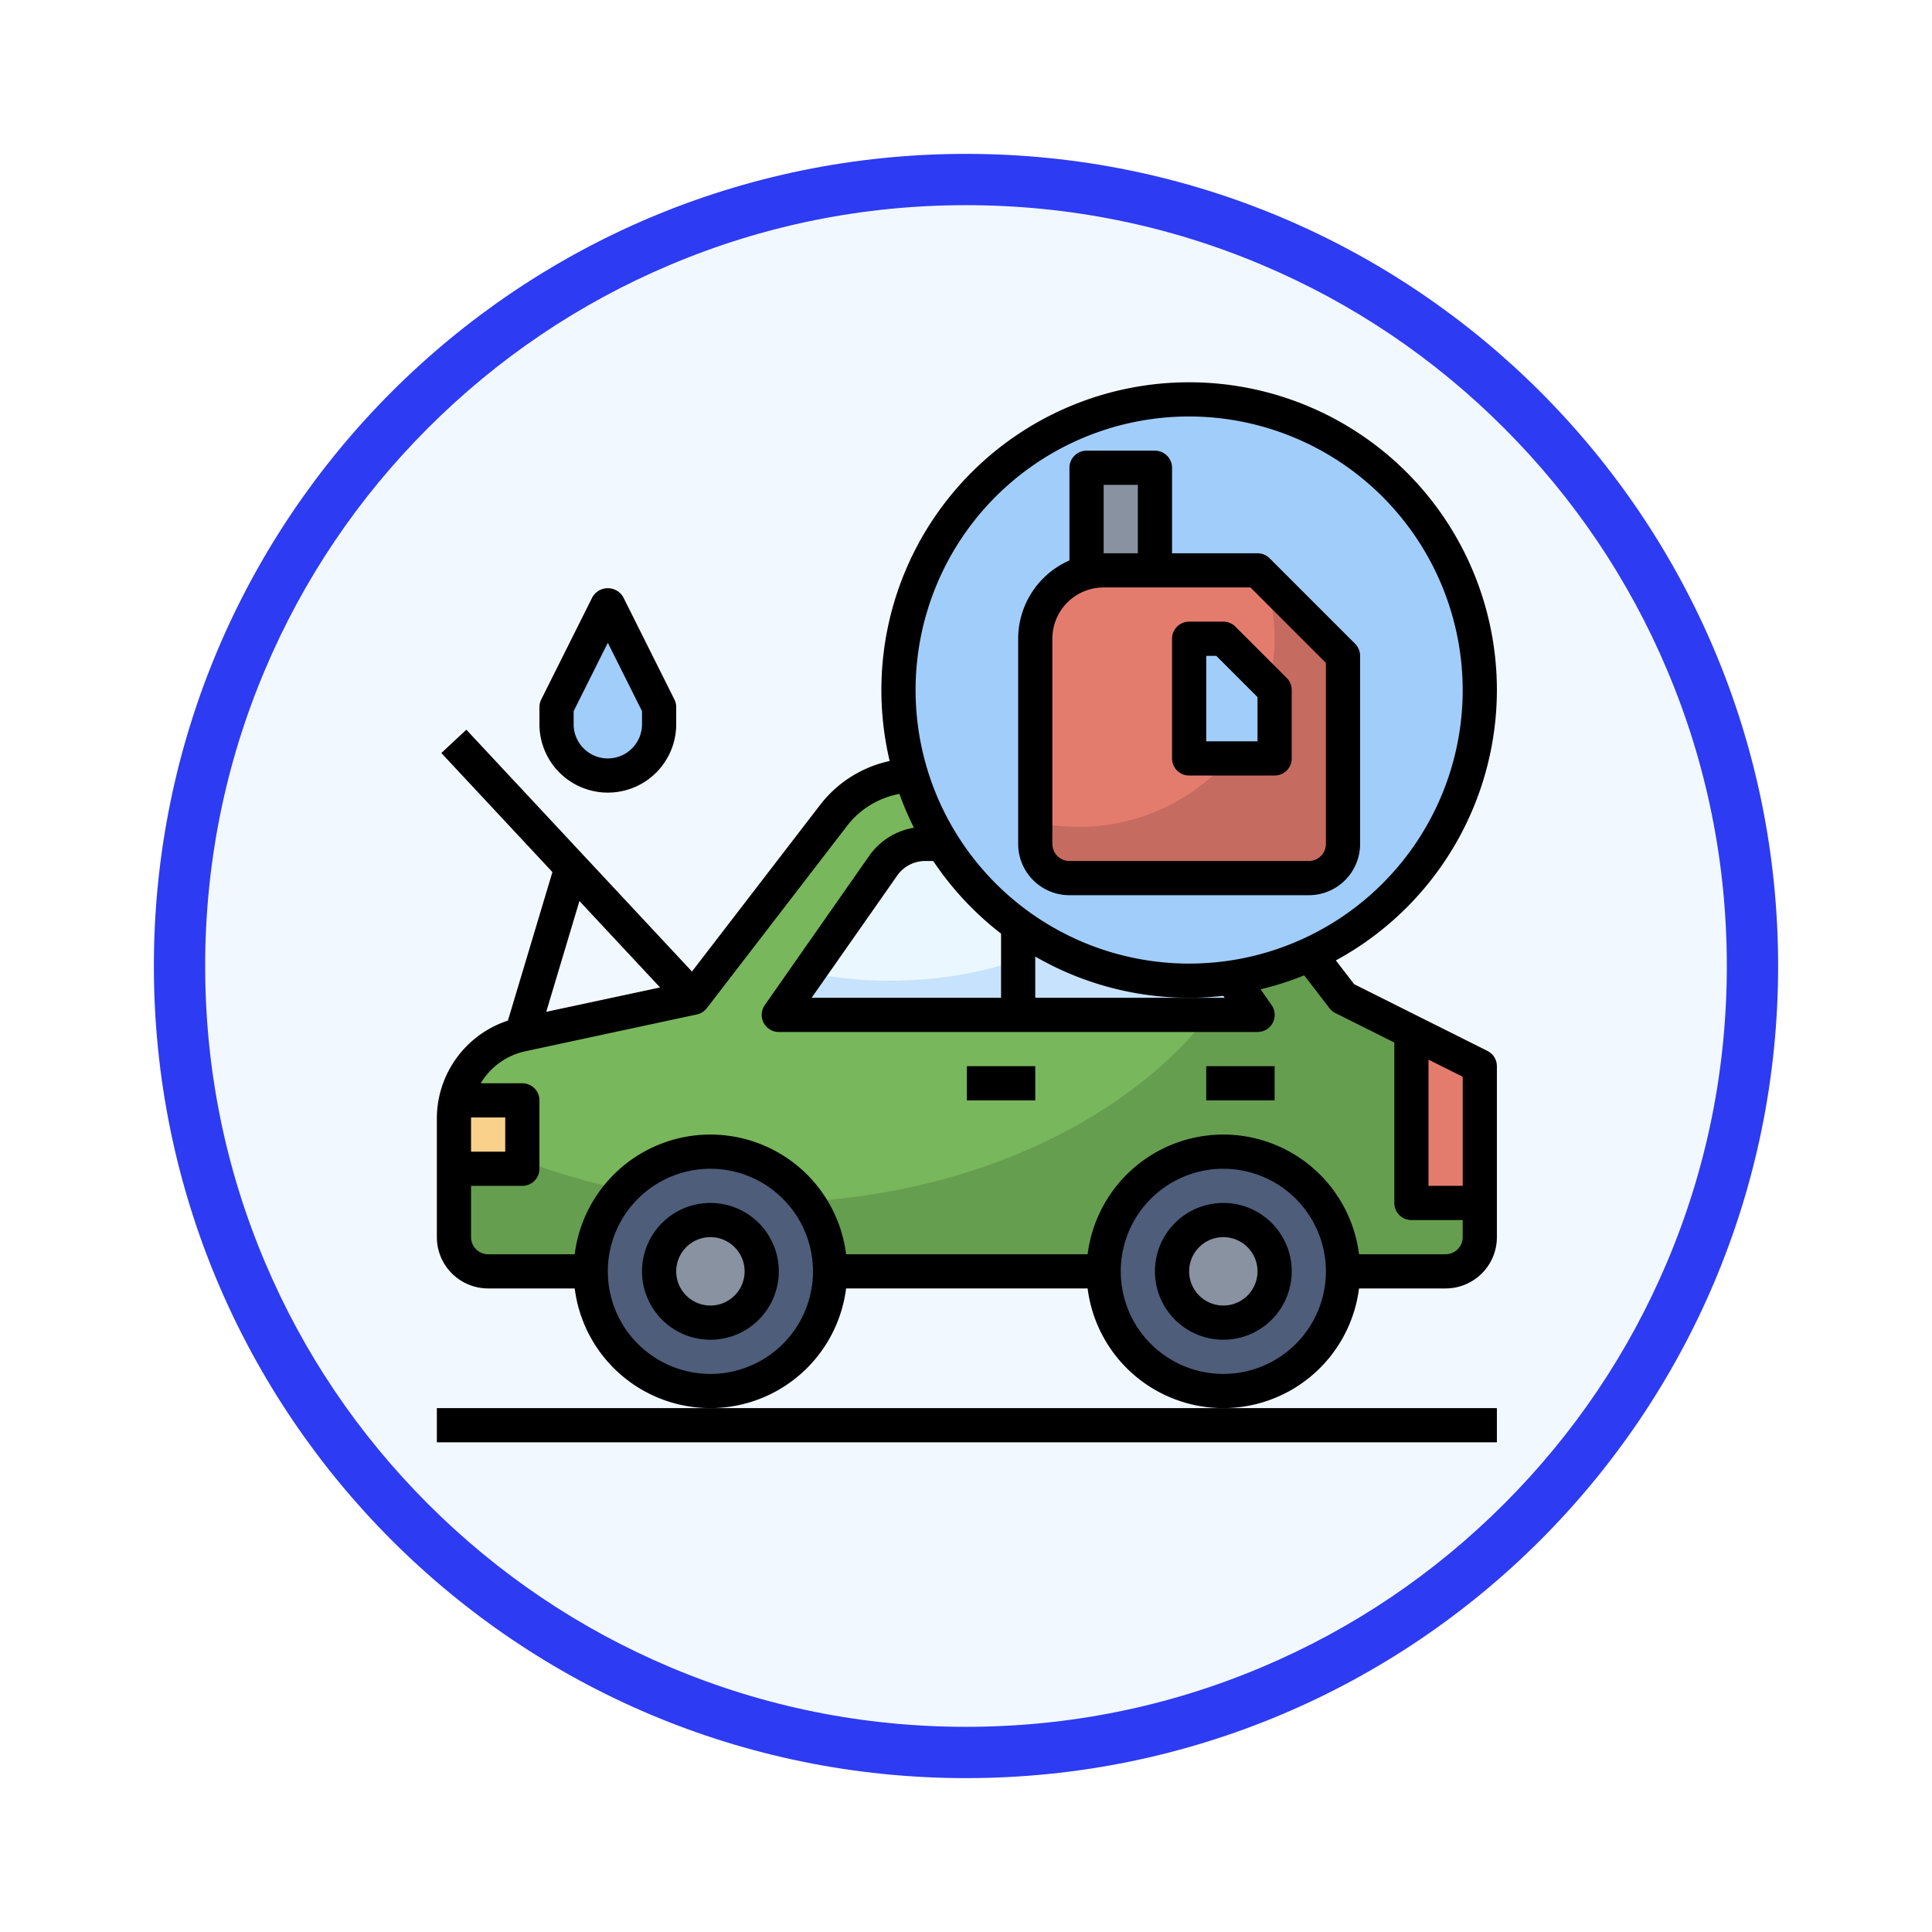 <svg xmlns="http://www.w3.org/2000/svg" xmlns:xlink="http://www.w3.org/1999/xlink" width="113" height="113" viewBox="0 0 113 113">
  <defs>
    <filter id="Trazado_982547" x="0" y="0" width="113" height="113" filterUnits="userSpaceOnUse">
      <feOffset dy="3" input="SourceAlpha"/>
      <feGaussianBlur stdDeviation="3" result="blur"/>
      <feFlood flood-opacity="0.161"/>
      <feComposite operator="in" in2="blur"/>
      <feComposite in="SourceGraphic"/>
    </filter>
  </defs>
  <g id="Grupo_1176794" data-name="Grupo 1176794" transform="translate(-585.5 -1344.641)">
    <g id="Grupo_1176298" data-name="Grupo 1176298" transform="translate(-316 46.496)">
      <g id="Grupo_1171048" data-name="Grupo 1171048" transform="translate(910.5 1304.145)">
        <g id="Grupo_1148525" data-name="Grupo 1148525" transform="translate(0)">
          <g transform="matrix(1, 0, 0, 1, -9, -6)" filter="url(#Trazado_982547)">
            <g id="Trazado_982547-2" data-name="Trazado 982547" transform="translate(9 6)" fill="#f2f8ff">
              <path d="M 47.5 93.5 C 41.289 93.5 35.265 92.284 29.595 89.886 C 24.118 87.569 19.198 84.252 14.973 80.027 C 10.748 75.802 7.431 70.882 5.114 65.405 C 2.716 59.735 1.5 53.711 1.5 47.5 C 1.5 41.289 2.716 35.265 5.114 29.595 C 7.431 24.118 10.748 19.198 14.973 14.973 C 19.198 10.748 24.118 7.431 29.595 5.114 C 35.265 2.716 41.289 1.5 47.5 1.5 C 53.711 1.5 59.735 2.716 65.405 5.114 C 70.882 7.431 75.802 10.748 80.027 14.973 C 84.252 19.198 87.569 24.118 89.886 29.595 C 92.284 35.265 93.5 41.289 93.5 47.5 C 93.5 53.711 92.284 59.735 89.886 65.405 C 87.569 70.882 84.252 75.802 80.027 80.027 C 75.802 84.252 70.882 87.569 65.405 89.886 C 59.735 92.284 53.711 93.5 47.5 93.5 Z" stroke="none"/>
              <path d="M 47.5 3 C 41.491 3 35.664 4.176 30.18 6.496 C 24.881 8.737 20.122 11.946 16.034 16.034 C 11.946 20.122 8.737 24.881 6.496 30.18 C 4.176 35.664 3 41.491 3 47.5 C 3 53.509 4.176 59.336 6.496 64.82 C 8.737 70.119 11.946 74.878 16.034 78.966 C 20.122 83.054 24.881 86.263 30.18 88.504 C 35.664 90.824 41.491 92 47.5 92 C 53.509 92 59.336 90.824 64.82 88.504 C 70.119 86.263 74.878 83.054 78.966 78.966 C 83.054 74.878 86.263 70.119 88.504 64.82 C 90.824 59.336 92 53.509 92 47.5 C 92 41.491 90.824 35.664 88.504 30.18 C 86.263 24.881 83.054 20.122 78.966 16.034 C 74.878 11.946 70.119 8.737 64.82 6.496 C 59.336 4.176 53.509 3 47.5 3 M 47.5 0 C 73.734 0 95 21.266 95 47.5 C 95 73.734 73.734 95 47.5 95 C 21.266 95 0 73.734 0 47.5 C 0 21.266 21.266 0 47.5 0 Z" stroke="none" fill="#2d3bf3"/>
            </g>
          </g>
        </g>
      </g>
    </g>
    <g id="car-service_2052448" transform="translate(610.051 1366)">
      <path id="Trazado_1033099" data-name="Trazado 1033099" d="M10,53H4a2,2,0,0,1-2-2V44.042a5,5,0,0,1,3.952-4.889L16,37l8.2-10.658A6,6,0,0,1,28.954,24H41.045A6,6,0,0,1,45.8,26.342L54,37l8,4V51a2,2,0,0,1-2,2H54" fill="#669e4f"/>
      <path id="Trazado_1033100" data-name="Trazado 1033100" d="M45.8,26.342A6,6,0,0,0,41.046,24H28.954A6,6,0,0,0,24.2,26.342L16,37,5.952,39.153A5,5,0,0,0,2,44.042V44.7A38.173,38.173,0,0,0,20,49c14.8,0,27.092-7.685,29.546-17.79Z" fill="#78b75b"/>
      <path id="Trazado_1033101" data-name="Trazado 1033101" d="M49,38l-6.1-8.72A3,3,0,0,0,40.438,28H29.562A3,3,0,0,0,27.1,29.28L21,38Z" fill="#c7e2fc"/>
      <path id="Trazado_1033102" data-name="Trazado 1033102" d="M22.73,35.529A24.2,24.2,0,0,0,27.5,36c6.91,0,12.82-2.835,15.277-6.853A2.991,2.991,0,0,0,40.438,28H29.562A3,3,0,0,0,27.1,29.28Z" fill="#ebf7fe"/>
      <circle id="Elipse_11498" data-name="Elipse 11498" cx="17" cy="17" r="17" transform="translate(28 2)" fill="#a1cdfb"/>
      <path id="Trazado_1033103" data-name="Trazado 1033103" d="M43,12V6H39v6" fill="#8892a0"/>
      <path id="Trazado_1033104" data-name="Trazado 1033104" d="M49,12H40a4,4,0,0,0-4,4V28a2,2,0,0,0,2,2H52a2,2,0,0,0,2-2V17Zm1,11H45V16h2l3,3Z" fill="#c66b60"/>
      <path id="Trazado_1033105" data-name="Trazado 1033105" d="M45,23V16h2l2.65,2.65a10.316,10.316,0,0,0-.319-6.319L49,12H40a4,4,0,0,0-4,4V26.732A12.02,12.02,0,0,0,38.5,27a11.685,11.685,0,0,0,8.871-4Z" fill="#e47c6e"/>
      <path id="Trazado_1033106" data-name="Trazado 1033106" d="M8,21V20l3-6,3,6v1a3,3,0,0,1-6,0Z" fill="#a1cdfb"/>
      <path id="Trazado_1033107" data-name="Trazado 1033107" d="M2,44.042V47l4,0V43L2.122,43A5.009,5.009,0,0,0,2,44.042Z" fill="#f9d18b"/>
      <path id="Trazado_1033108" data-name="Trazado 1033108" d="M58,49h4V41l-4-2Z" fill="#e47c6e"/>
      <circle id="Elipse_11499" data-name="Elipse 11499" cx="7" cy="7" r="7" transform="translate(10 46)" fill="#4d5d7a"/>
      <circle id="Elipse_11500" data-name="Elipse 11500" cx="7" cy="7" r="7" transform="translate(40 46)" fill="#4d5d7a"/>
      <circle id="Elipse_11501" data-name="Elipse 11501" cx="3" cy="3" r="3" transform="translate(14 50)" fill="#8892a0"/>
      <circle id="Elipse_11502" data-name="Elipse 11502" cx="3" cy="3" r="3" transform="translate(44 50)" fill="#8892a0"/>
      <path id="Trazado_1033109" data-name="Trazado 1033109" d="M1,61H63v2H1Z"/>
      <path id="Trazado_1033110" data-name="Trazado 1033110" d="M17,61a8,8,0,1,1,8-8A8.009,8.009,0,0,1,17,61Zm0-14a6,6,0,1,0,6,6A6.006,6.006,0,0,0,17,47Z"/>
      <path id="Trazado_1033111" data-name="Trazado 1033111" d="M17,57a4,4,0,1,1,4-4A4,4,0,0,1,17,57Zm0-6a2,2,0,1,0,2,2A2,2,0,0,0,17,51Z"/>
      <path id="Trazado_1033112" data-name="Trazado 1033112" d="M47,61a8,8,0,1,1,8-8A8.009,8.009,0,0,1,47,61Zm0-14a6,6,0,1,0,6,6A6.006,6.006,0,0,0,47,47Z"/>
      <path id="Trazado_1033113" data-name="Trazado 1033113" d="M47,57a4,4,0,1,1,4-4A4,4,0,0,1,47,57Zm0-6a2,2,0,1,0,2,2A2,2,0,0,0,47,51Z"/>
      <path id="Trazado_1033114" data-name="Trazado 1033114" d="M24,52H40v2H24Z"/>
      <path id="Trazado_1033115" data-name="Trazado 1033115" d="M60,54H54V52h6a1,1,0,0,0,1-1V41.618l-7.447-3.724a.991.991,0,0,1-.345-.285L51.263,35.08l1.585-1.219,1.806,2.347,7.794,3.9A1,1,0,0,1,63,41V51a3,3,0,0,1-3,3Z"/>
      <path id="Trazado_1033116" data-name="Trazado 1033116" d="M10,54H4a3,3,0,0,1-3-3V44.042a6.03,6.03,0,0,1,4.743-5.866L15.431,36.1l7.975-10.367A6.981,6.981,0,0,1,28.713,23l.069,2a4.987,4.987,0,0,0-3.791,1.948l-8.2,10.658a1,1,0,0,1-.583.368L6.162,40.131A4.021,4.021,0,0,0,3,44.042V51a1,1,0,0,0,1,1h6Z"/>
      <path id="Trazado_1033117" data-name="Trazado 1033117" d="M62,50H58a1,1,0,0,1-1-1V39h2v9h3Z"/>
      <path id="Trazado_1033118" data-name="Trazado 1033118" d="M49,39H21a1,1,0,0,1-.819-1.573l6.1-8.721A4,4,0,0,1,29.562,27h1.014v2H29.562a2,2,0,0,0-1.638.853L22.92,37H47.08l-.424-.606L48.3,35.248l1.525,2.18A1,1,0,0,1,49,39Z"/>
      <path id="Trazado_1033119" data-name="Trazado 1033119" d="M34,33h2v5H34Z"/>
      <path id="Trazado_1033120" data-name="Trazado 1033120" d="M32,41h4v2H32Z"/>
      <path id="Trazado_1033121" data-name="Trazado 1033121" d="M46,41h4v2H46Z"/>
      <path id="Trazado_1033122" data-name="Trazado 1033122" d="M6,48H2V46H5V44H2V42H6a1,1,0,0,1,1,1v4A1,1,0,0,1,6,48Z"/>
      <path id="Trazado_1033123" data-name="Trazado 1033123" d="M8,19.241h2V39.759H8Z" transform="matrix(0.731, -0.682, 0.682, 0.731, -17.708, 14.075)"/>
      <path id="Trazado_1033124" data-name="Trazado 1033124" d="M2.176,33.077h10.6v2H2.176Z" transform="translate(-27.312 31.455) rotate(-73.323)"/>
      <path id="Trazado_1033125" data-name="Trazado 1033125" d="M52,31H38a3,3,0,0,1-3-3V16a5.006,5.006,0,0,1,5-5h9a1,1,0,0,1,.707.293l5,5A1,1,0,0,1,55,17V28A3,3,0,0,1,52,31ZM40,13a3,3,0,0,0-3,3V28a1,1,0,0,0,1,1H52a1,1,0,0,0,1-1V17.414L48.586,13Z"/>
      <path id="Trazado_1033126" data-name="Trazado 1033126" d="M50,24H45a1,1,0,0,1-1-1V16a1,1,0,0,1,1-1h2a1,1,0,0,1,.707.293l3,3A1,1,0,0,1,51,19v4A1,1,0,0,1,50,24Zm-4-2h3V19.414L46.586,17H46Z"/>
      <path id="Trazado_1033127" data-name="Trazado 1033127" d="M44,12H42V7H40v5H38V6a1,1,0,0,1,1-1h4a1,1,0,0,1,1,1Z"/>
      <path id="Trazado_1033128" data-name="Trazado 1033128" d="M45,37A18,18,0,1,1,63,19,18.021,18.021,0,0,1,45,37ZM45,3A16,16,0,1,0,61,19,16.019,16.019,0,0,0,45,3Z"/>
      <path id="Trazado_1033129" data-name="Trazado 1033129" d="M11,25a4,4,0,0,1-4-4V20a1,1,0,0,1,.105-.447l3-6a1.041,1.041,0,0,1,1.789,0l3,6A.99.99,0,0,1,15,20v1a4,4,0,0,1-4,4ZM9,20.236V21a2,2,0,0,0,4,0v-.764l-2-4Z"/>
    </g>
  </g>
</svg>
